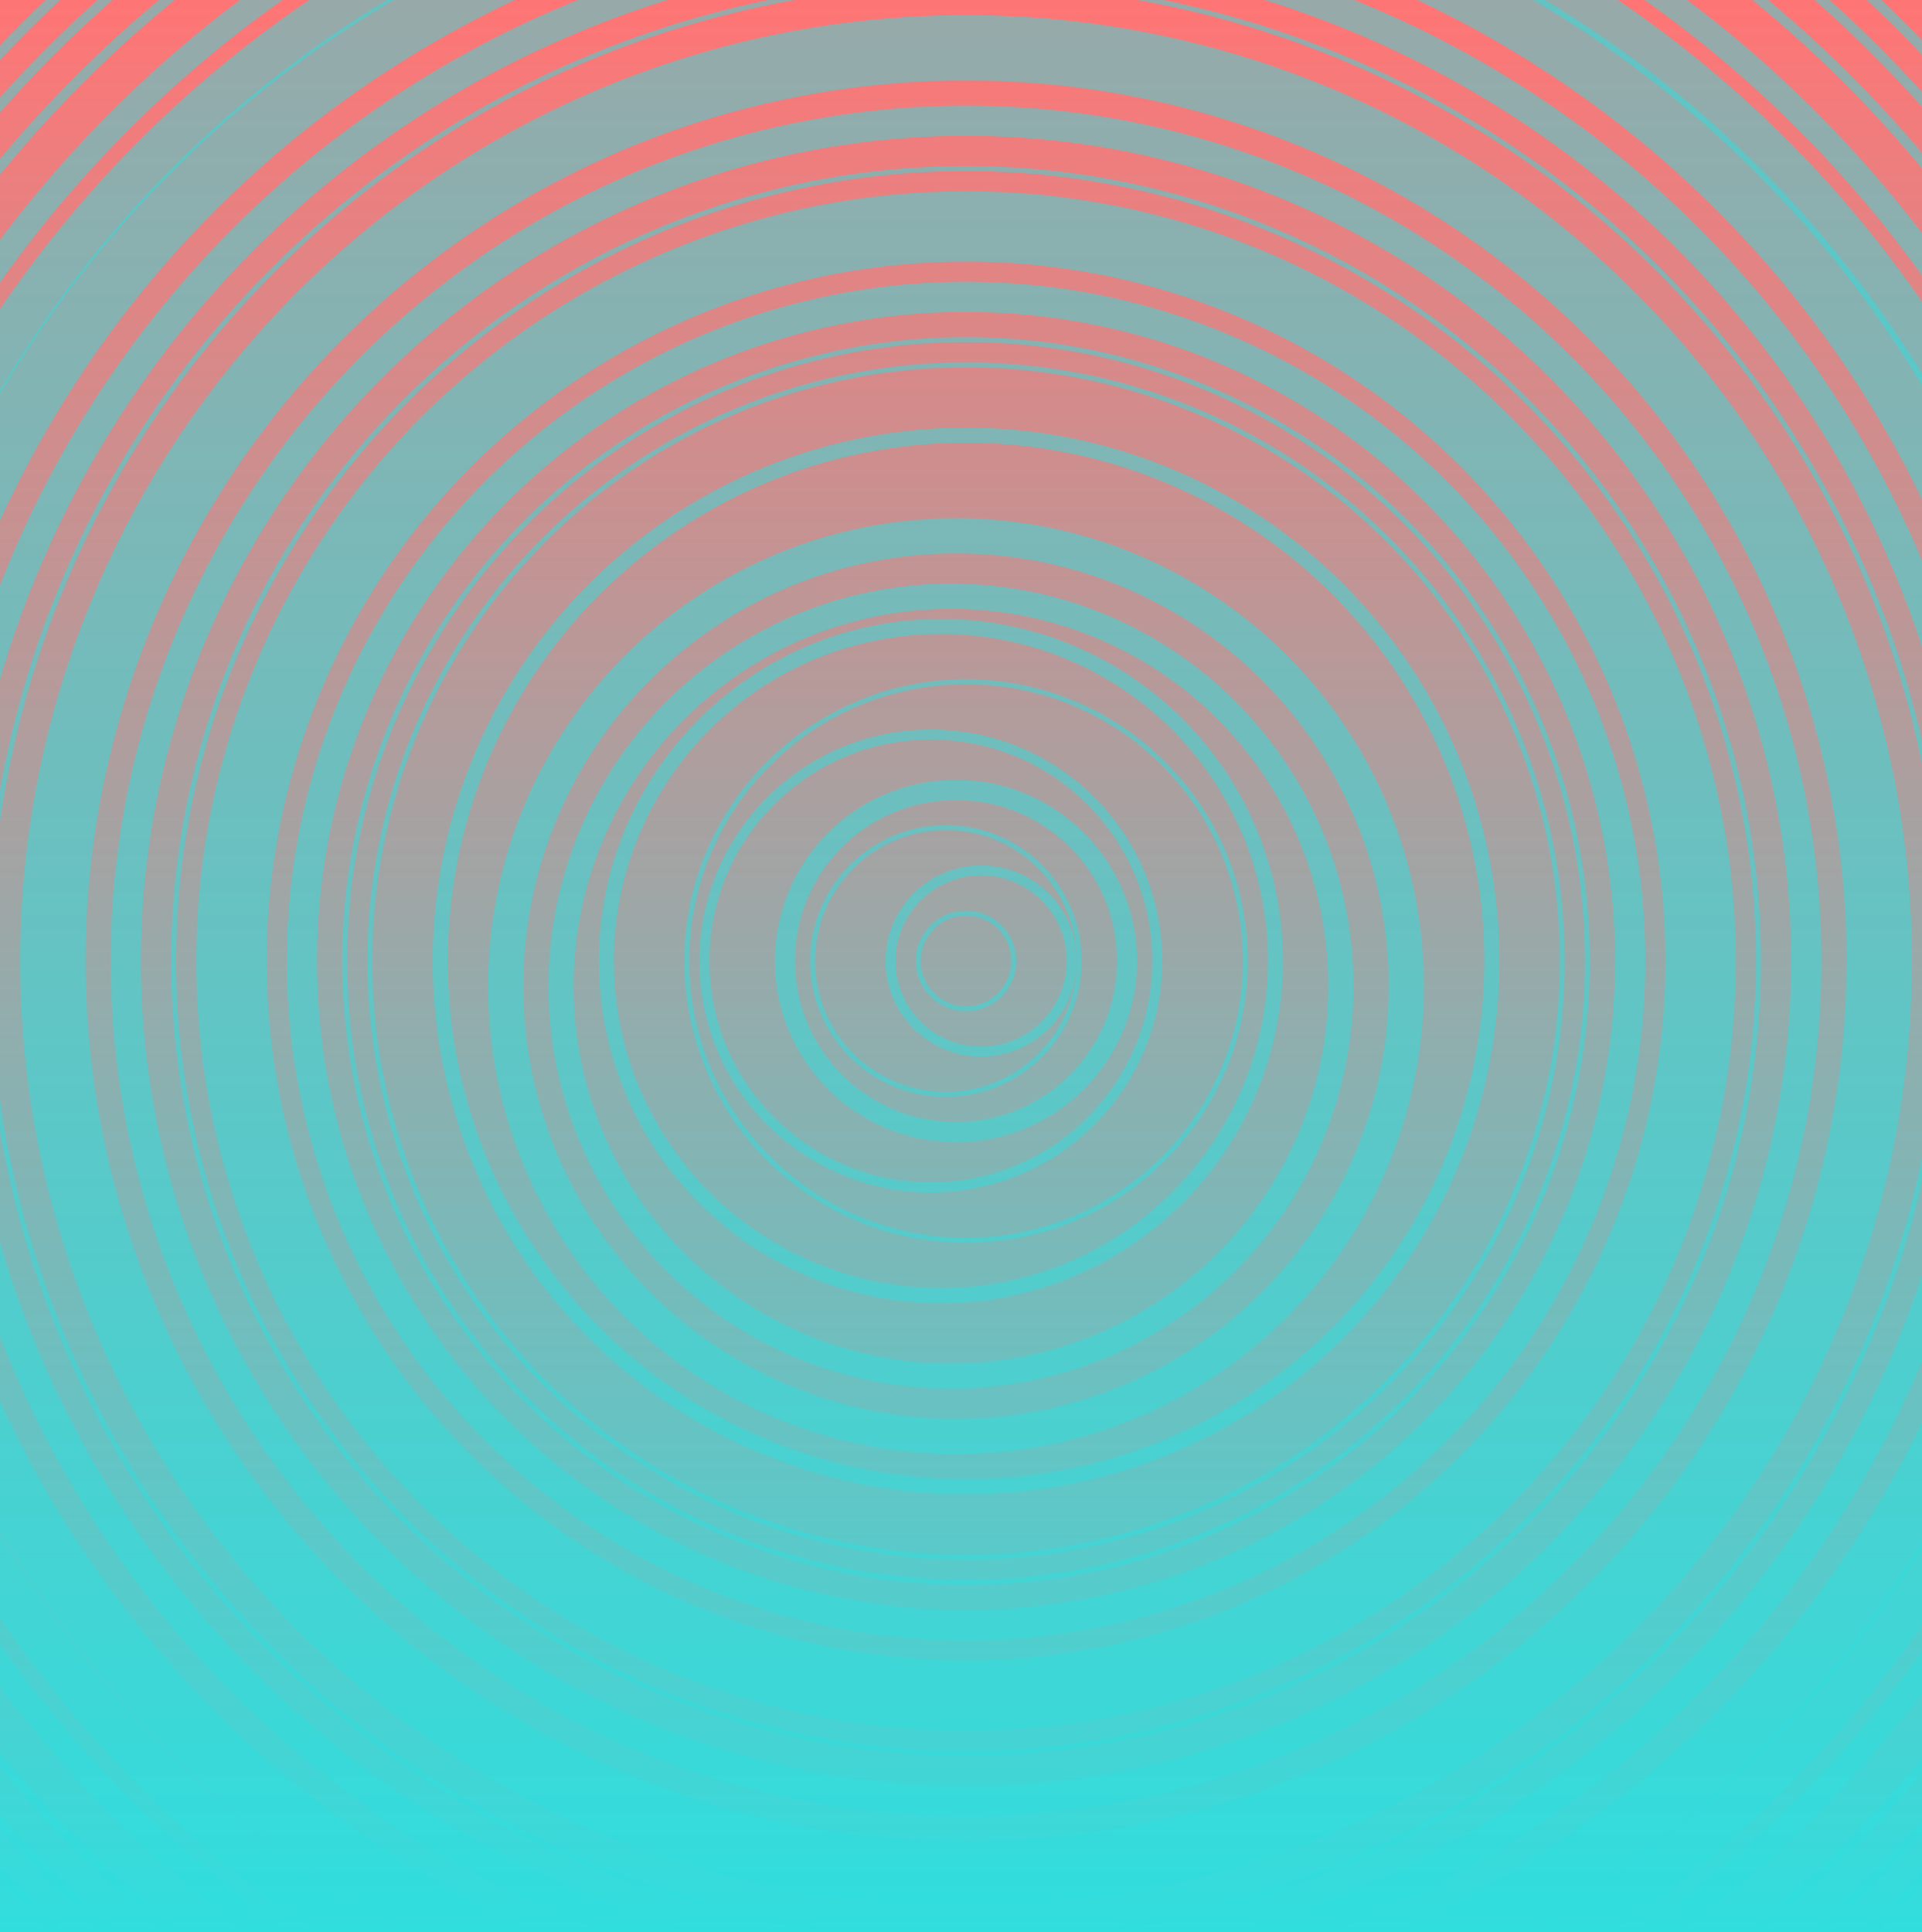 <svg width="382" height="384" viewBox="0 0 382 384" fill="none" xmlns="http://www.w3.org/2000/svg">
<g clip-path="url(#clip0_209_3309)">
<rect width="382" height="384" fill="url(#paint0_linear_209_3309)"/>
<circle cx="192" cy="191" r="9.5" stroke="#31DEDE" stroke-opacity="0.5"/>
<circle cx="195" cy="191" r="18" stroke="#31DEDE" stroke-opacity="0.5" stroke-width="2"/>
<circle cx="188" cy="191" r="26.5" stroke="#31DEDE" stroke-opacity="0.5"/>
<circle cx="190" cy="191" r="34" stroke="#31DEDE" stroke-opacity="0.5" stroke-width="4"/>
<circle cx="185" cy="191" r="45" stroke="#31DEDE" stroke-opacity="0.5" stroke-width="2"/>
<circle cx="192" cy="191" r="55.5" stroke="#31DEDE" stroke-opacity="0.5"/>
<circle cx="187" cy="191" r="66.5" stroke="#31DEDE" stroke-opacity="0.5" stroke-width="3"/>
<circle cx="189" cy="196" r="77.5" stroke="#31DEDE" stroke-opacity="0.5" stroke-width="5"/>
<circle cx="190" cy="196" r="89.5" stroke="#31DEDE" stroke-opacity="0.5" stroke-width="7"/>
<circle cx="192" cy="191" r="104.5" stroke="#31DEDE" stroke-opacity="0.5" stroke-width="3"/>
<circle cx="192" cy="191" r="118.5" stroke="#31DEDE" stroke-opacity="0.5"/>
<circle cx="192" cy="191" r="123.5" stroke="#31DEDE" stroke-opacity="0.5"/>
<circle cx="192" cy="191" r="157.5" stroke="#31DEDE" stroke-opacity="0.5"/>
<circle cx="192" cy="191" r="194.5" stroke="#31DEDE" stroke-opacity="0.5"/>
<circle cx="192" cy="191" r="132" stroke="#31DEDE" stroke-opacity="0.5" stroke-width="6"/>
<circle cx="192" cy="191" r="146" stroke="#31DEDE" stroke-opacity="0.5" stroke-width="14"/>
<circle cx="192" cy="191" r="167" stroke="#31DEDE" stroke-opacity="0.5" stroke-width="6"/>
<circle cx="192" cy="191" r="181.5" stroke="#31DEDE" stroke-opacity="0.5" stroke-width="13"/>
<circle cx="192" cy="191" r="203" stroke="#31DEDE" stroke-opacity="0.5" stroke-width="6"/>
<circle cx="192" cy="191" r="217" stroke="#31DEDE" stroke-opacity="0.5" stroke-width="12"/>
<circle cx="191.5" cy="191.5" r="227" stroke="#31DEDE" stroke-opacity="0.5" stroke-width="9"/>
<circle cx="191.5" cy="191.5" r="237" stroke="#31DEDE" stroke-opacity="0.5" stroke-width="5"/>
<circle cx="191.5" cy="191.5" r="248.5" stroke="#31DEDE" stroke-opacity="0.5" stroke-width="2"/>
<circle cx="191.5" cy="191.5" r="256.5" stroke="#31DEDE" stroke-opacity="0.5" stroke-width="2"/>
<circle cx="191.5" cy="191.5" r="263.5" stroke="#31DEDE" stroke-opacity="0.5" stroke-width="2"/>
</g>
<defs>
<linearGradient id="paint0_linear_209_3309" x1="191" y1="0" x2="191" y2="384" gradientUnits="userSpaceOnUse">
<stop stop-color="#FF7575"/>
<stop offset="1" stop-color="#31DEDE"/>
</linearGradient>
<clipPath id="clip0_209_3309">
<rect width="382" height="384" fill="white"/>
</clipPath>
</defs>
</svg>
